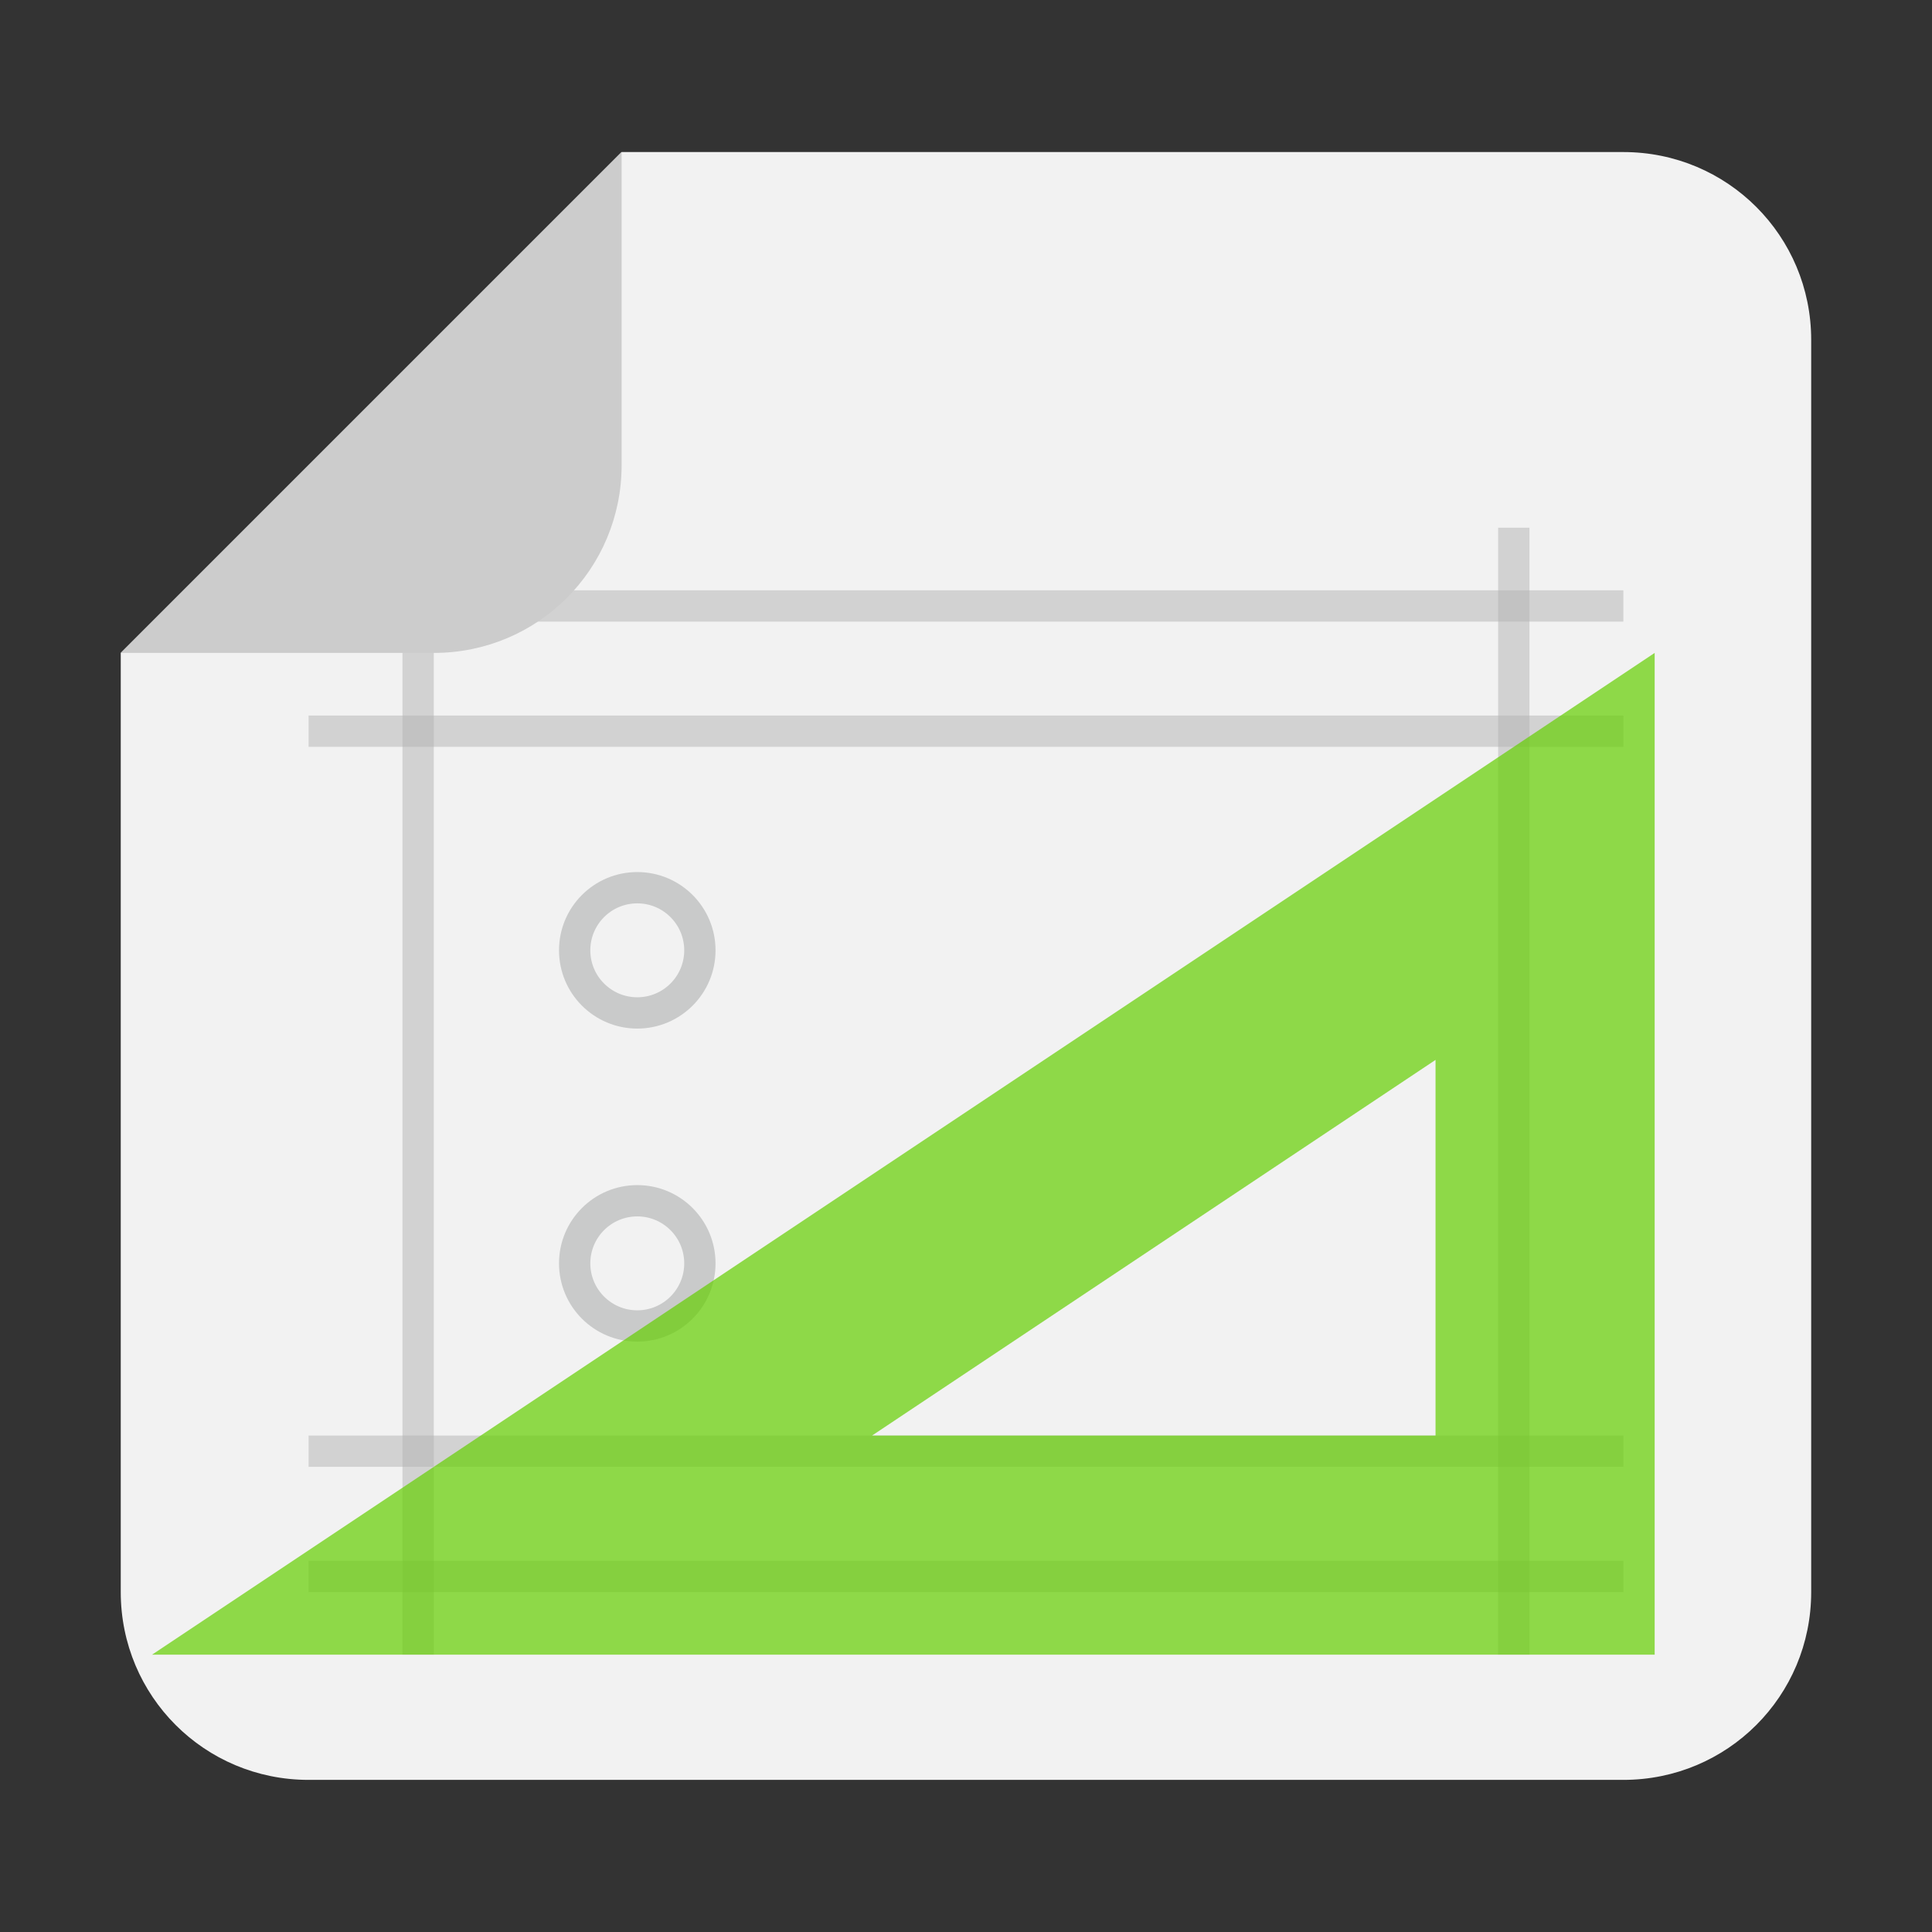 <?xml version="1.0" encoding="UTF-8" standalone="no"?>
<svg
   width="64"
   height="64"
   version="1.1"
   id="svg5"
   sodipodi:docname="glade.svg"
   inkscape:version="1.3.2 (091e20ef0f, 2023-11-25, custom)"
   xmlns:inkscape="http://www.inkscape.org/namespaces/inkscape"
   xmlns:sodipodi="http://sodipodi.sourceforge.net/DTD/sodipodi-0.dtd"
   xmlns="http://www.w3.org/2000/svg"
   xmlns:svg="http://www.w3.org/2000/svg">
  <rect width="100%" height="100%" fill="#333333" stroke="none"/>
  <defs
     id="defs5" />
  <sodipodi:namedview
     id="namedview5"
     pagecolor="#ffffff"
     bordercolor="#000000"
     borderopacity="0.25"
     inkscape:showpageshadow="2"
     inkscape:pageopacity="0.0"
     inkscape:pagecheckerboard="0"
     inkscape:deskcolor="#d1d1d1"
     inkscape:zoom="6.15625"
     inkscape:cx="22.416244"
     inkscape:cy="28.913706"
     inkscape:window-width="1920"
     inkscape:window-height="995"
     inkscape:window-x="0"
     inkscape:window-y="0"
     inkscape:window-maximized="1"
     inkscape:current-layer="svg5" />
  <g
     id="g5"
     transform="matrix(1.037,0,0,1.037,-1.185,-1.185)">
    <path
       fill="#f2f2f2"
       d="M 21,6 5,22 v 30 c 0,3.324 2.676,6 6,6 h 42 c 3.324,0 6,-2.676 6,-6 V 12 C 59,8.676 56.324,6 53,6 Z"
       id="path1" />
    <circle
       cx="21.5"
       cy="31.5"
       r="2"
       fill="none"
       stroke="#c9caca"
       stroke-miterlimit="10"
       id="circle1" />
    <circle
       cx="21.5"
       cy="41.5"
       r="2"
       fill="none"
       stroke="#c9caca"
       stroke-miterlimit="10"
       id="circle2" />
    <path
       fill="#b3b3b3"
       d="m 11,20 h 42 v 1 H 11 Z m 0,4 h 42 v 1 H 11 Z m 0,23 h 42 v 1 H 11 Z m 0,4 h 42 v 1 H 11 Z"
       opacity="0.5"
       id="path2" />
    <path
       fill="#b3b3b3"
       d="M 15,18 V 54 H 14 V 18 Z m 35,0 V 54 H 49 V 18 Z"
       opacity="0.5"
       id="path3" />
    <path
       fill="#64cf00"
       d="M 6,54 H 54 V 22 Z M 47,47 H 29 L 47,35 Z"
       opacity="0.7"
       id="path4" />
    <path
       fill="#cccccc"
       d="M 21,6 5,22 h 10 c 3.324,0 6,-2.676 6,-6 z"
       id="path5" />
  </g>
</svg>
